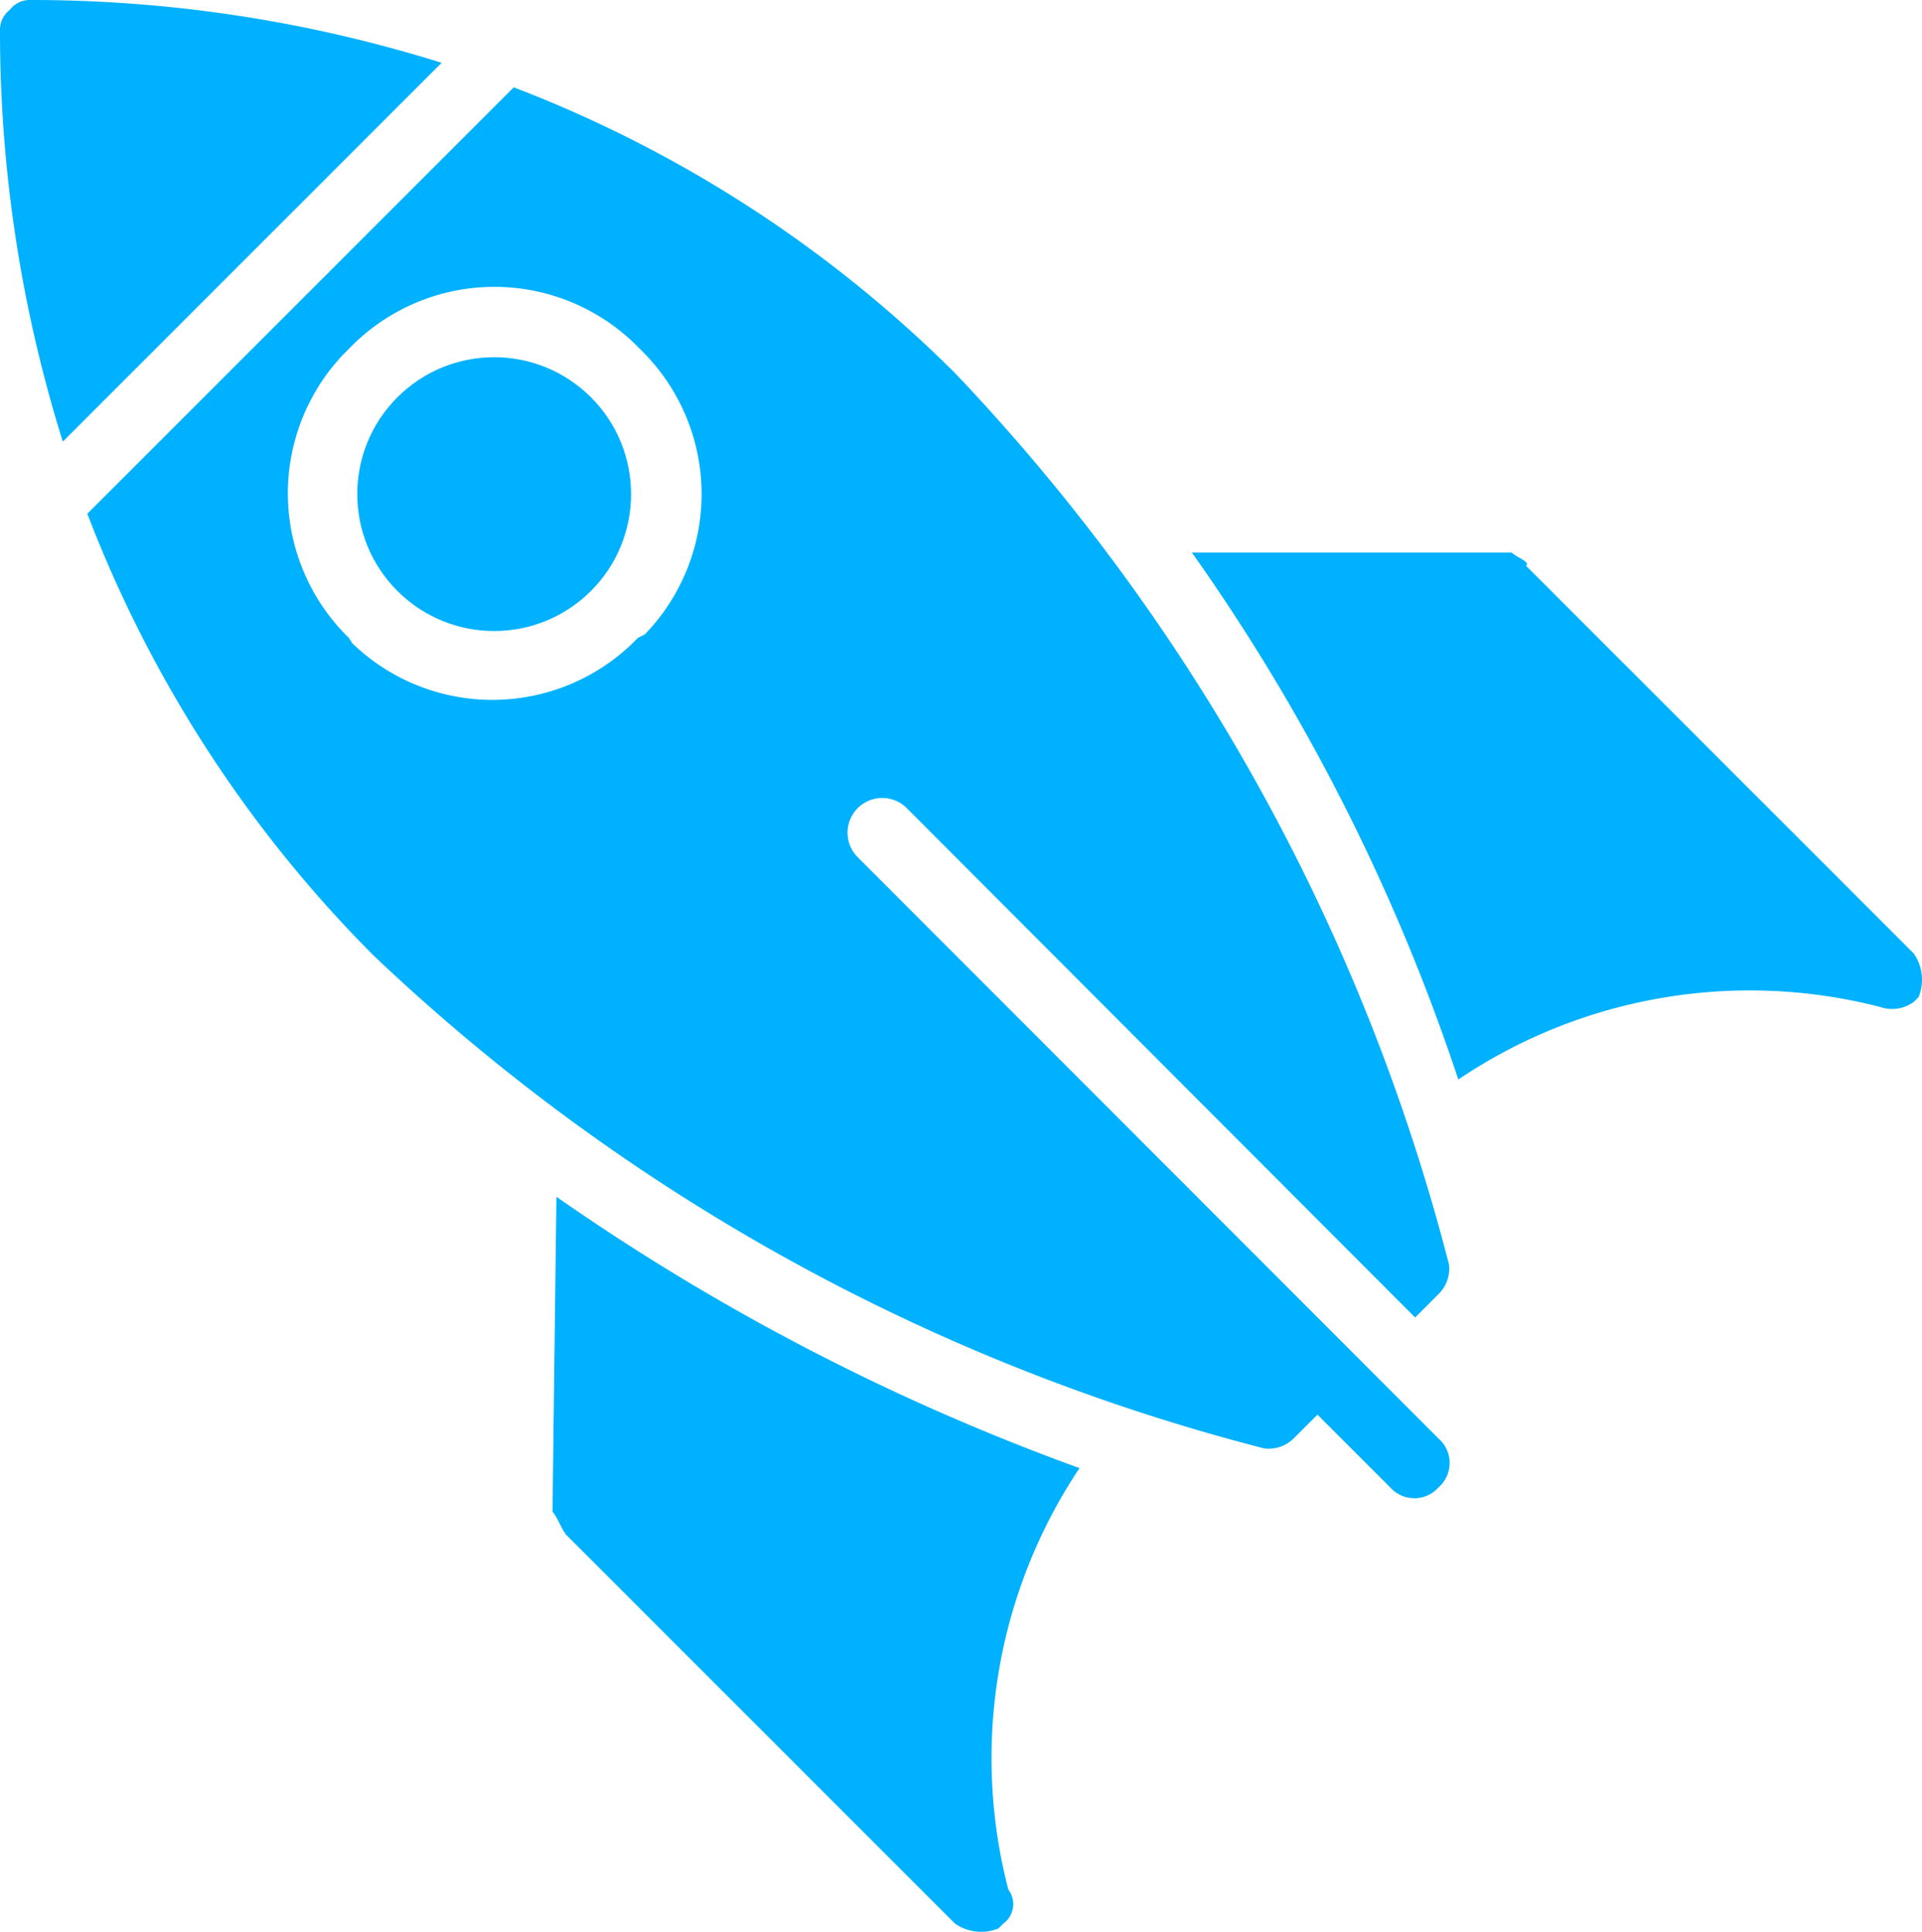 <svg xmlns="http://www.w3.org/2000/svg" viewBox="0 0 39.17 39.37"><defs><style>.cls-1{fill:#00b1ff;}</style></defs><title>Asset 1</title><g id="Layer_2" data-name="Layer 2"><g id="Layer_1-2" data-name="Layer 1"><path class="cls-1" d="M30.81,11.26H24.29A40.83,40.83,0,0,1,29.72,22a10.63,10.63,0,0,1,8.59-1.48.75.75,0,0,0,.69-.1l.1-.1a.93.93,0,0,0-.1-.89l-7.9-7.9C31.2,11.45,30.9,11.36,30.81,11.26Z"/><path class="cls-1" d="M11.26,30.81c.1.1.2.4.3.49l7.9,7.9a.93.93,0,0,0,.89.1l.1-.1a.49.49,0,0,0,.1-.69A10.64,10.64,0,0,1,22,29.92a46,46,0,0,1-10.66-5.53Z"/><path class="cls-1" d="M.59,0A.51.51,0,0,0,.2.2a.51.51,0,0,0-.2.4A28,28,0,0,0,1.28,9L9,1.28A28,28,0,0,0,.59,0Z"/><circle class="cls-1" cx="10.07" cy="10.07" r="2.79" transform="translate(-4.17 10.07) rotate(-45)"/><path class="cls-1" d="M10.47,1.78,1.78,10.47a25.8,25.8,0,0,0,5.83,9A41.25,41.25,0,0,0,25.77,29.52a.73.73,0,0,0,.59-.2l.49-.49,1.48,1.48a.66.66,0,0,0,.93.06l.06-.06a.66.66,0,0,0,.06-.93l-.06-.06L17.48,17.47a.7.7,0,0,1,1-1L28.84,26.85l.49-.49a.72.72,0,0,0,.2-.59A41.25,41.25,0,0,0,19.46,7.6,25.8,25.8,0,0,0,10.47,1.78ZM13,13a4.11,4.11,0,0,1-5.82.11L7.11,13A4.11,4.11,0,0,1,7,7.22l.1-.1A4.11,4.11,0,0,1,12.93,7l.11.11a4.11,4.11,0,0,1,.1,5.82Z"/></g></g></svg>